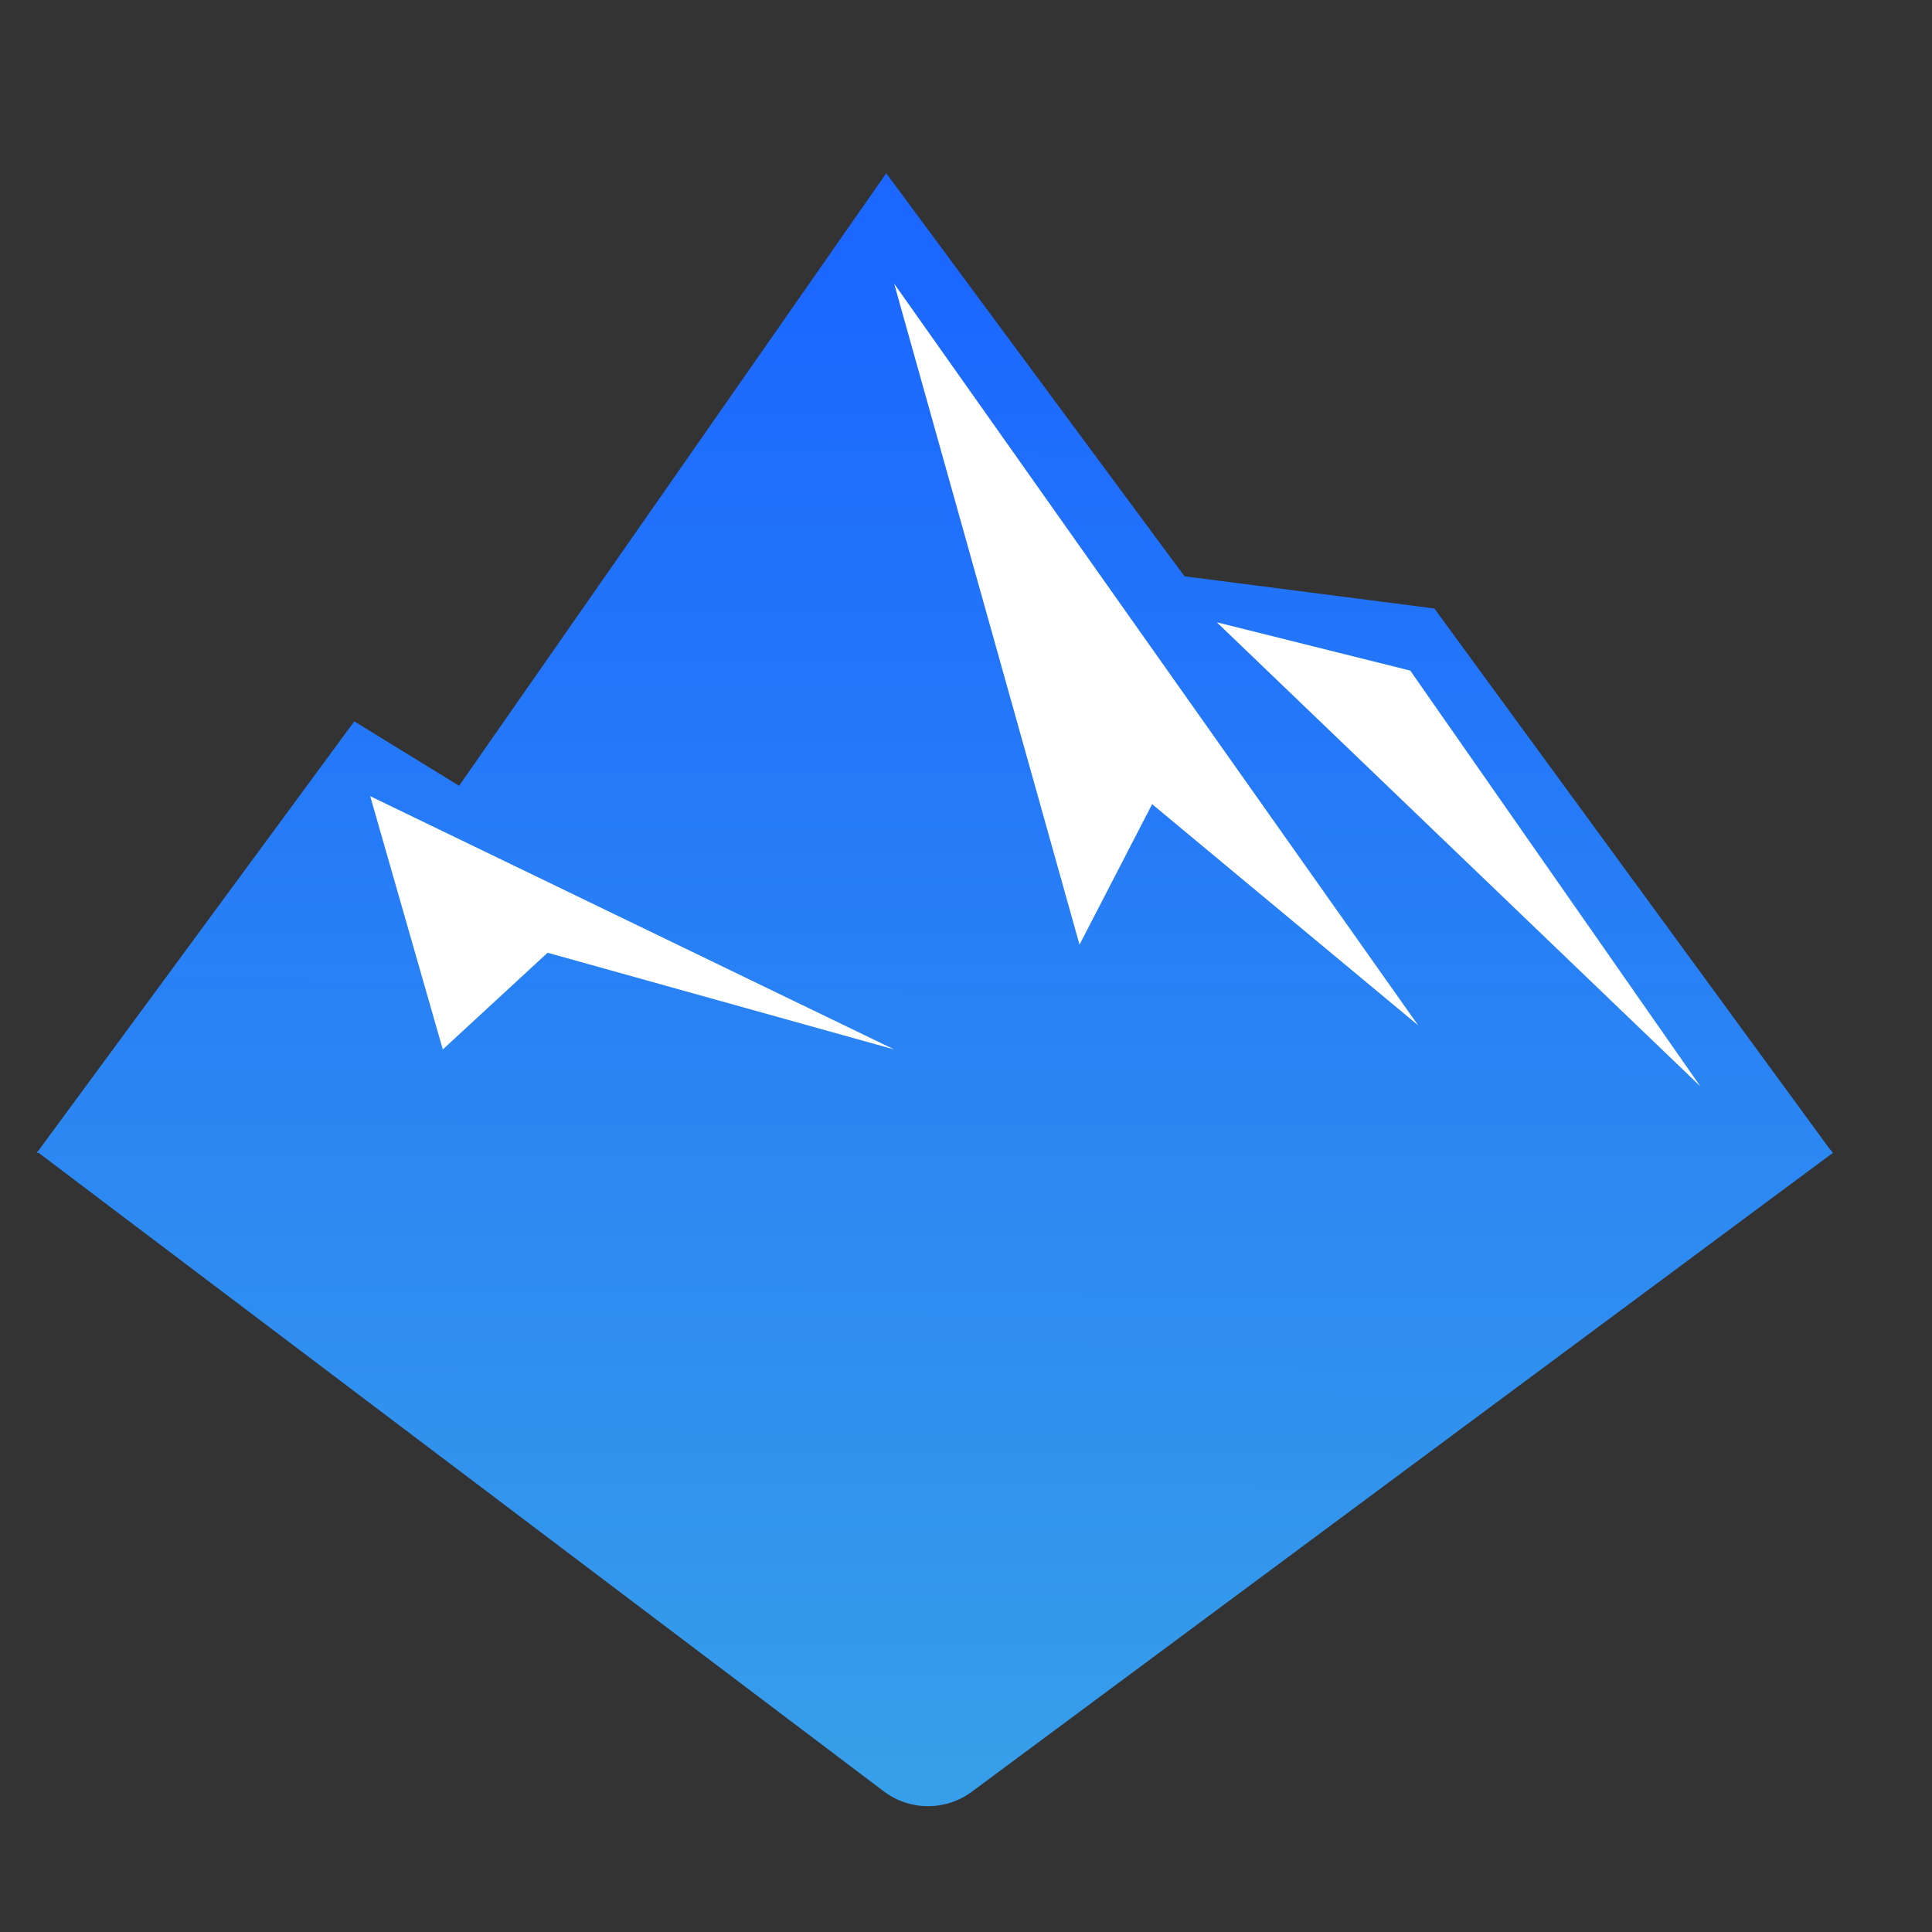 <svg width="21" height="21" viewBox="0 0 21 21" fill="none" xmlns="http://www.w3.org/2000/svg">
<rect x="0" y="0" width="21" height="21" fill="#333333" stroke="none"/>
<path fill-rule="evenodd" clip-rule="evenodd" d="M0.412 12.515L3.851 7.841L4.99 8.541L9.633 1.883L12.875 6.264L15.591 6.614L19.876 12.473C19.893 12.493 19.909 12.512 19.923 12.531L10.564 19.475C10.279 19.686 9.889 19.685 9.606 19.471L0.42 12.531L0.4 12.531L0.407 12.521L0.402 12.517C0.405 12.517 0.408 12.516 0.412 12.515Z" fill="url(#paint0_linear_431_2933)"/>
<path d="M15.414 11.144L9.719 3.083L11.734 10.268L12.523 8.741L15.414 11.144Z" fill="white"/>
<path d="M9.719 11.407L4.024 8.654L4.813 11.407L5.952 10.356L9.719 11.407Z" fill="white"/>
<path d="M15.329 7.289L13.226 6.764L18.482 11.808L15.329 7.289Z" fill="white"/>
<defs>
<linearGradient id="paint0_linear_431_2933" x1="10.207" y1="2.859" x2="10.162" y2="19.269" gradientUnits="userSpaceOnUse">
<stop stop-color="#1B67FF"/>
<stop offset="1" stop-color="#379EE9"/>
</linearGradient>
</defs>
</svg>
